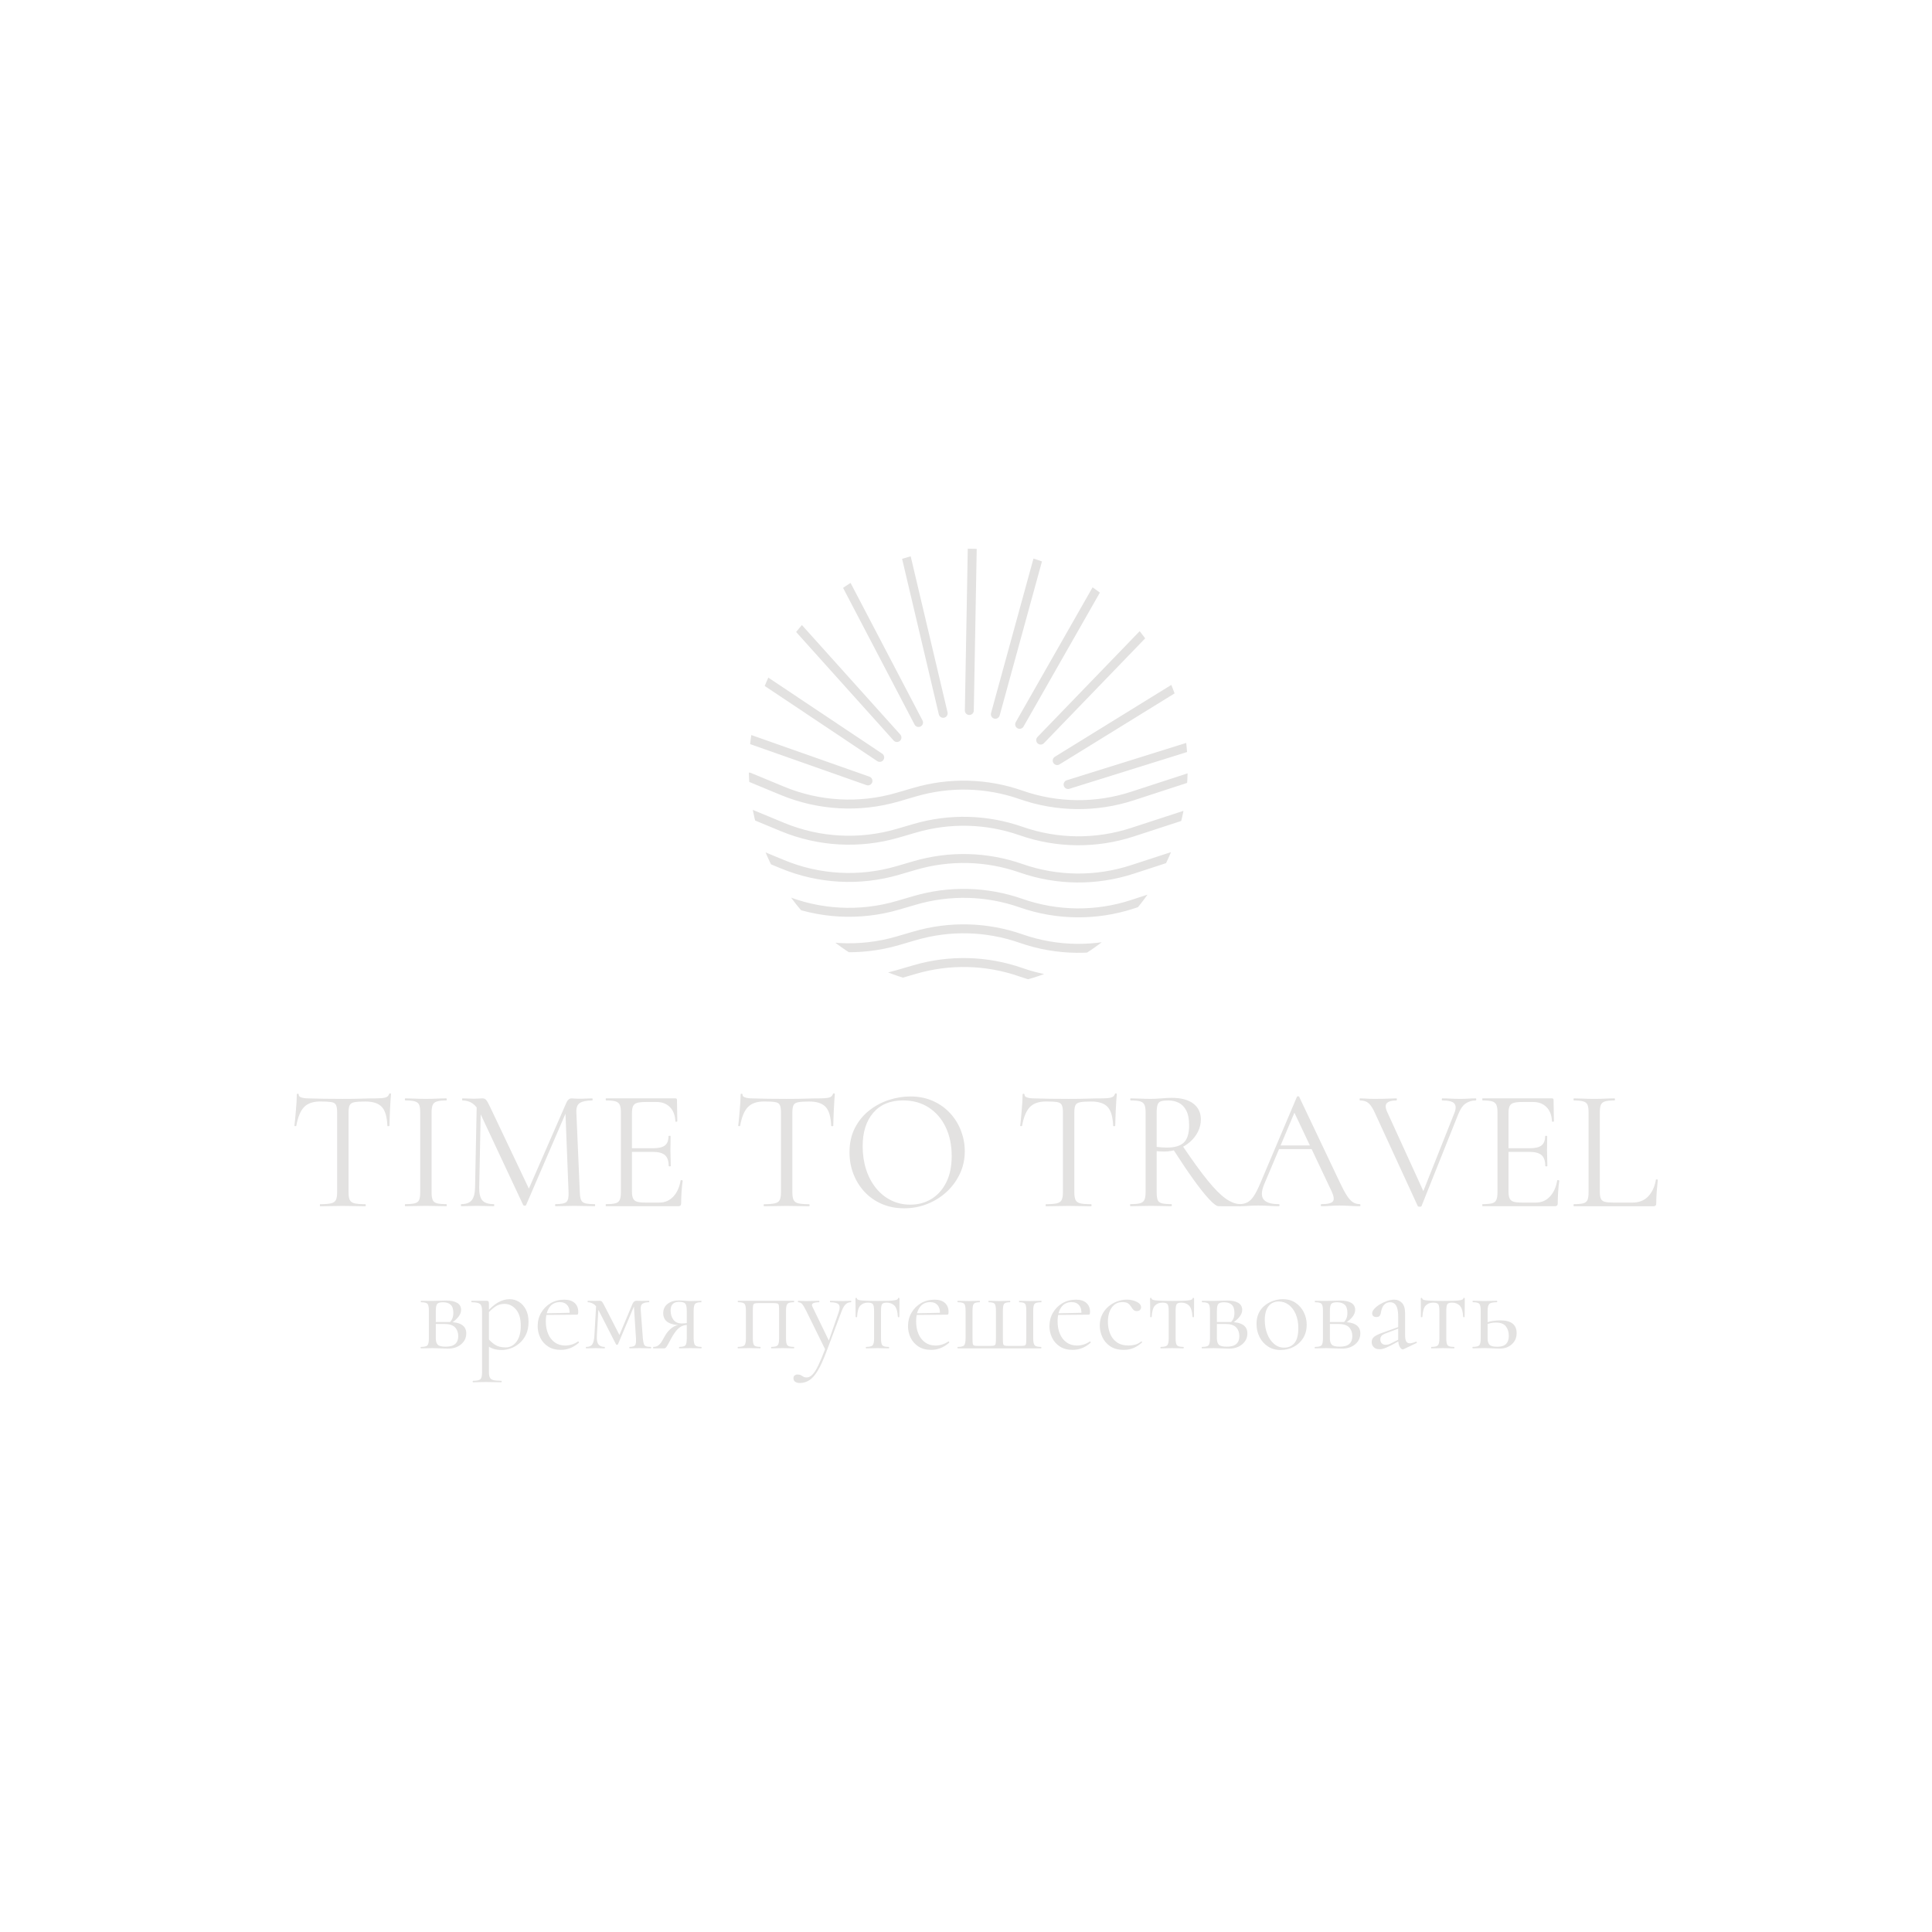 <?xml version="1.0" encoding="utf-8"?>
<!-- Generator: Adobe Illustrator 27.0.0, SVG Export Plug-In . SVG Version: 6.00 Build 0)  -->
<svg version="1.1" id="Слой_1" xmlns="http://www.w3.org/2000/svg" xmlns:xlink="http://www.w3.org/1999/xlink" x="0px" y="0px"
	 viewBox="0 0 1080 1080" style="enable-background:new 0 0 1080 1080;" xml:space="preserve">
<style type="text/css">
	.st0{fill:#E3E2E1;}
	.st1{fill:#BEA59C;}
	.st2{fill:#779CA8;}
	.st3{fill:#2E5B6D;}
	
		.st4{clip-path:url(#XMLID_00000035489426786411409100000003908741027811612851_);fill:none;stroke:#2E5B6D;stroke-width:5;stroke-linecap:round;stroke-linejoin:round;stroke-miterlimit:10;}
	.st5{clip-path:url(#XMLID_00000035489426786411409100000003908741027811612851_);}
	.st6{fill:none;stroke:#2E5B6D;stroke-width:5;stroke-linecap:round;stroke-linejoin:round;stroke-miterlimit:10;}
	
		.st7{clip-path:url(#XMLID_00000047021493171379244010000014395901009111203727_);fill:none;stroke:#2E5B6D;stroke-width:5;stroke-linecap:round;stroke-linejoin:round;stroke-miterlimit:10;}
	.st8{clip-path:url(#XMLID_00000047021493171379244010000014395901009111203727_);}
	
		.st9{clip-path:url(#XMLID_00000157307496279841015230000014619303727920154757_);fill:none;stroke:#2E5B6D;stroke-width:5;stroke-linecap:round;stroke-linejoin:round;stroke-miterlimit:10;}
	.st10{clip-path:url(#XMLID_00000157307496279841015230000014619303727920154757_);}
	
		.st11{clip-path:url(#XMLID_00000116233353734535032560000001959311899069142920_);fill:none;stroke:#2E5B6D;stroke-width:5;stroke-linecap:round;stroke-linejoin:round;stroke-miterlimit:10;}
	.st12{clip-path:url(#XMLID_00000116233353734535032560000001959311899069142920_);}
	.st13{fill:#F4E1B0;}
	
		.st14{clip-path:url(#XMLID_00000051362295153235856260000017343706683173857466_);fill:none;stroke:#2E5B6D;stroke-width:7.318;stroke-linecap:round;stroke-linejoin:round;stroke-miterlimit:10;}
	.st15{clip-path:url(#XMLID_00000051362295153235856260000017343706683173857466_);}
	.st16{fill:none;stroke:#2E5B6D;stroke-width:7.318;stroke-linecap:round;stroke-linejoin:round;stroke-miterlimit:10;}
	
		.st17{clip-path:url(#XMLID_00000132805353906912424500000012763467159117585569_);fill:none;stroke:#2E5B6D;stroke-width:7.318;stroke-linecap:round;stroke-linejoin:round;stroke-miterlimit:10;}
	.st18{clip-path:url(#XMLID_00000132805353906912424500000012763467159117585569_);}
	
		.st19{clip-path:url(#XMLID_00000128467911899620241470000000813942770610610314_);fill:none;stroke:#2E5B6D;stroke-width:7.318;stroke-linecap:round;stroke-linejoin:round;stroke-miterlimit:10;}
	.st20{clip-path:url(#XMLID_00000128467911899620241470000000813942770610610314_);}
	
		.st21{clip-path:url(#XMLID_00000163072955888331780620000013046525671215342498_);fill:none;stroke:#2E5B6D;stroke-width:7.318;stroke-linecap:round;stroke-linejoin:round;stroke-miterlimit:10;}
	.st22{clip-path:url(#XMLID_00000163072955888331780620000013046525671215342498_);}
	
		.st23{clip-path:url(#XMLID_00000037691693544485559590000007214638657181301400_);fill:none;stroke:#E3E2E1;stroke-width:7.318;stroke-linecap:round;stroke-linejoin:round;stroke-miterlimit:10;}
	.st24{clip-path:url(#XMLID_00000037691693544485559590000007214638657181301400_);}
	.st25{fill:none;stroke:#E3E2E1;stroke-width:7.318;stroke-linecap:round;stroke-linejoin:round;stroke-miterlimit:10;}
	
		.st26{clip-path:url(#XMLID_00000044884636943212653120000016036705594382373761_);fill:none;stroke:#E3E2E1;stroke-width:7.318;stroke-linecap:round;stroke-linejoin:round;stroke-miterlimit:10;}
	.st27{clip-path:url(#XMLID_00000044884636943212653120000016036705594382373761_);}
	
		.st28{clip-path:url(#XMLID_00000006667992673932704440000011615893195598707112_);fill:none;stroke:#E3E2E1;stroke-width:7.318;stroke-linecap:round;stroke-linejoin:round;stroke-miterlimit:10;}
	.st29{clip-path:url(#XMLID_00000006667992673932704440000011615893195598707112_);}
	
		.st30{clip-path:url(#XMLID_00000047748692610016668850000011714923000189996437_);fill:none;stroke:#E3E2E1;stroke-width:7.318;stroke-linecap:round;stroke-linejoin:round;stroke-miterlimit:10;}
	.st31{clip-path:url(#XMLID_00000047748692610016668850000011714923000189996437_);}
	
		.st32{clip-path:url(#XMLID_00000067203187024397246690000010842149180131613824_);fill:none;stroke:#BEA59C;stroke-width:7.318;stroke-linecap:round;stroke-linejoin:round;stroke-miterlimit:10;}
	.st33{clip-path:url(#XMLID_00000067203187024397246690000010842149180131613824_);}
	.st34{fill:none;stroke:#BEA59C;stroke-width:7.318;stroke-linecap:round;stroke-linejoin:round;stroke-miterlimit:10;}
	
		.st35{clip-path:url(#XMLID_00000063617520208829507960000015463092216081028481_);fill:none;stroke:#BEA59C;stroke-width:7.318;stroke-linecap:round;stroke-linejoin:round;stroke-miterlimit:10;}
	.st36{clip-path:url(#XMLID_00000063617520208829507960000015463092216081028481_);}
	
		.st37{clip-path:url(#XMLID_00000057138055377068165870000015836470048144176539_);fill:none;stroke:#2E5B6D;stroke-width:5;stroke-linecap:round;stroke-linejoin:round;stroke-miterlimit:10;}
	.st38{clip-path:url(#XMLID_00000057138055377068165870000015836470048144176539_);}
	
		.st39{clip-path:url(#XMLID_00000011002323504188784080000004950558990374381475_);fill:none;stroke:#F4E1B0;stroke-width:5;stroke-linecap:round;stroke-linejoin:round;stroke-miterlimit:10;}
	.st40{clip-path:url(#XMLID_00000011002323504188784080000004950558990374381475_);}
	.st41{fill:none;stroke:#F4E1B0;stroke-width:5;stroke-linecap:round;stroke-linejoin:round;stroke-miterlimit:10;}
	
		.st42{clip-path:url(#XMLID_00000034783472869092100680000011770177442163626894_);fill:none;stroke:#F4E1B0;stroke-width:5;stroke-linecap:round;stroke-linejoin:round;stroke-miterlimit:10;}
	.st43{clip-path:url(#XMLID_00000034783472869092100680000011770177442163626894_);}
	
		.st44{clip-path:url(#XMLID_00000000198135279068767380000004960527852971520185_);fill:none;stroke:#F4E1B0;stroke-width:5;stroke-linecap:round;stroke-linejoin:round;stroke-miterlimit:10;}
	.st45{clip-path:url(#XMLID_00000000198135279068767380000004960527852971520185_);}
	
		.st46{clip-path:url(#XMLID_00000132797578377017880530000015882340657305613955_);fill:none;stroke:#F4E1B0;stroke-width:5;stroke-linecap:round;stroke-linejoin:round;stroke-miterlimit:10;}
	.st47{clip-path:url(#XMLID_00000132797578377017880530000015882340657305613955_);}
	
		.st48{clip-path:url(#XMLID_00000059997464482387487290000008033255632686129814_);fill:none;stroke:#F4E1B0;stroke-width:5;stroke-linecap:round;stroke-linejoin:round;stroke-miterlimit:10;}
	.st49{clip-path:url(#XMLID_00000059997464482387487290000008033255632686129814_);}
	
		.st50{clip-path:url(#XMLID_00000111894237908811721120000018166059906677291156_);fill:none;stroke:#E3E2E1;stroke-width:5;stroke-linecap:round;stroke-linejoin:round;stroke-miterlimit:10;}
	.st51{clip-path:url(#XMLID_00000111894237908811721120000018166059906677291156_);}
	.st52{fill:none;stroke:#E3E2E1;stroke-width:5;stroke-linecap:round;stroke-linejoin:round;stroke-miterlimit:10;}
	
		.st53{clip-path:url(#XMLID_00000010292546941158181600000001976488120788680617_);fill:none;stroke:#E3E2E1;stroke-width:5;stroke-linecap:round;stroke-linejoin:round;stroke-miterlimit:10;}
	.st54{clip-path:url(#XMLID_00000010292546941158181600000001976488120788680617_);}
	
		.st55{clip-path:url(#XMLID_00000160904115319886550450000012178654928491365561_);fill:none;stroke:#E3E2E1;stroke-width:5;stroke-linecap:round;stroke-linejoin:round;stroke-miterlimit:10;}
	.st56{clip-path:url(#XMLID_00000160904115319886550450000012178654928491365561_);}
	
		.st57{clip-path:url(#XMLID_00000006679146624772521960000009670436629014581906_);fill:none;stroke:#E3E2E1;stroke-width:5;stroke-linecap:round;stroke-linejoin:round;stroke-miterlimit:10;}
	.st58{clip-path:url(#XMLID_00000006679146624772521960000009670436629014581906_);}
	
		.st59{clip-path:url(#XMLID_00000019658479318715622430000012610491529175169948_);fill:none;stroke:#BEA59C;stroke-width:5;stroke-linecap:round;stroke-linejoin:round;stroke-miterlimit:10;}
	.st60{clip-path:url(#XMLID_00000019658479318715622430000012610491529175169948_);}
	.st61{fill:none;stroke:#BEA59C;stroke-width:5;stroke-linecap:round;stroke-linejoin:round;stroke-miterlimit:10;}
	
		.st62{clip-path:url(#XMLID_00000103257068731543396440000016275079404817604788_);fill:none;stroke:#BEA59C;stroke-width:5;stroke-linecap:round;stroke-linejoin:round;stroke-miterlimit:10;}
	.st63{clip-path:url(#XMLID_00000103257068731543396440000016275079404817604788_);}
	
		.st64{clip-path:url(#XMLID_00000119088717529830357240000014511669948292945825_);fill:none;stroke:#F4E1B0;stroke-width:7.318;stroke-linecap:round;stroke-linejoin:round;stroke-miterlimit:10;}
	.st65{clip-path:url(#XMLID_00000119088717529830357240000014511669948292945825_);}
	.st66{fill:none;stroke:#F4E1B0;stroke-width:7.318;stroke-linecap:round;stroke-linejoin:round;stroke-miterlimit:10;}
	
		.st67{clip-path:url(#XMLID_00000126299816665468055200000005127512795689992581_);fill:none;stroke:#F4E1B0;stroke-width:7.318;stroke-linecap:round;stroke-linejoin:round;stroke-miterlimit:10;}
	.st68{clip-path:url(#XMLID_00000126299816665468055200000005127512795689992581_);}
	
		.st69{clip-path:url(#XMLID_00000061446333010192332100000016945726955365725099_);fill:none;stroke:#F4E1B0;stroke-width:7.318;stroke-linecap:round;stroke-linejoin:round;stroke-miterlimit:10;}
	.st70{clip-path:url(#XMLID_00000061446333010192332100000016945726955365725099_);}
	
		.st71{clip-path:url(#XMLID_00000075157066064746947500000011463811183531727237_);fill:none;stroke:#F4E1B0;stroke-width:7.318;stroke-linecap:round;stroke-linejoin:round;stroke-miterlimit:10;}
	.st72{clip-path:url(#XMLID_00000075157066064746947500000011463811183531727237_);}
	
		.st73{clip-path:url(#XMLID_00000152256679941835401200000006244036709006087557_);fill:none;stroke:#F4E1B0;stroke-width:7.318;stroke-linecap:round;stroke-linejoin:round;stroke-miterlimit:10;}
	.st74{clip-path:url(#XMLID_00000152256679941835401200000006244036709006087557_);}
</style>
<g>
	<g>
		<g>
			<path class="st0" d="M241.76,727.21c1.19,0,2.45-0.03,3.76-0.1s2.61-0.1,3.9-0.1c2.66,0,4.72,0.44,6.17,1.31
				c1.45,0.87,2.17,2.18,2.17,3.93c0,2.48-1.86,4.96-5.58,7.45l-0.9-0.41c0.69-0.64,1.22-1.39,1.58-2.24
				c0.37-0.85,0.55-1.92,0.55-3.21c0-2.07-0.49-3.56-1.48-4.48c-0.99-0.92-2.42-1.38-4.31-1.38c-1.56,0-2.62,0.29-3.17,0.86
				c-0.55,0.58-0.83,1.92-0.83,4.03v15.3c0,1.61,0.36,2.78,1.07,3.52c0.71,0.74,2.19,1.1,4.45,1.1c2.44,0,4.22-0.5,5.34-1.52
				c1.12-1.01,1.69-2.46,1.69-4.34c0-2.02-0.6-3.66-1.79-4.93c-1.2-1.26-3.2-1.9-6-1.9h-6.34l-0.07-1.1h8.82
				c6.57,0,9.86,2.11,9.86,6.34c0,2.48-0.96,4.53-2.9,6.14c-1.93,1.61-4.39,2.41-7.38,2.41c-1.1,0-2.49-0.05-4.17-0.14
				s-3.16-0.14-4.45-0.14c-1.15,0-2.28,0.02-3.38,0.07c-1.1,0.05-2.11,0.07-3.03,0.07c-0.14,0-0.21-0.14-0.21-0.41
				s0.07-0.41,0.21-0.41c1.88,0,3.09-0.3,3.62-0.9c0.53-0.6,0.79-1.88,0.79-3.86v-15.44c0-2.02-0.26-3.32-0.79-3.9
				c-0.53-0.57-1.71-0.86-3.55-0.86c-0.14,0-0.21-0.14-0.21-0.41s0.07-0.41,0.21-0.41c0.87,0,1.86,0.01,2.96,0.03
				C239.48,727.2,240.61,727.21,241.76,727.21z"/>
			<path class="st0" d="M264.44,772.71c-0.14,0-0.21-0.14-0.21-0.41c0-0.28,0.07-0.41,0.21-0.41c2.11,0,3.48-0.3,4.1-0.9
				c0.62-0.6,0.93-1.88,0.93-3.86v-34.4c0-1.93-0.39-3.21-1.17-3.83c-0.78-0.62-2.32-0.93-4.62-0.93c-0.14,0-0.21-0.14-0.21-0.41
				s0.07-0.41,0.21-0.41c1.15,0,2.24,0,3.27,0c1.04,0,1.98,0,2.83,0c0.85,0,1.6,0,2.24,0c0.5,0,0.85,0.12,1.03,0.34
				c0.18,0.23,0.28,0.71,0.28,1.45v38.19c0,1.29,0.17,2.27,0.52,2.96s1.01,1.16,2,1.41c0.99,0.25,2.45,0.38,4.38,0.38
				c0.14,0,0.21,0.14,0.21,0.41c0,0.28-0.07,0.41-0.21,0.41c-1.24,0-2.61-0.02-4.1-0.07c-1.49-0.05-3.07-0.07-4.72-0.07
				c-1.29,0-2.54,0.02-3.76,0.07C266.43,772.68,265.36,772.71,264.44,772.71z M280.64,754.65c-1.79,0-3.36-0.21-4.69-0.62
				s-2.8-1.19-4.41-2.34l1.03-3.79c1.19,1.52,2.56,2.78,4.1,3.79c1.54,1.01,3.55,1.52,6.03,1.52c2.39,0,4.39-1.06,6-3.17
				c1.61-2.11,2.41-5.1,2.41-8.96c0-4-0.9-7.03-2.69-9.1c-1.79-2.07-3.93-3.1-6.41-3.1c-2.07,0-3.86,0.56-5.38,1.69
				c-1.52,1.13-2.99,2.47-4.41,4.03l-0.62-0.55c2.34-2.71,4.58-4.69,6.72-5.93c2.14-1.24,4.33-1.86,6.58-1.86
				c1.88,0,3.62,0.49,5.21,1.48c1.59,0.99,2.87,2.42,3.86,4.31c0.99,1.88,1.48,4.18,1.48,6.89c0,2.8-0.48,5.19-1.45,7.17
				c-0.96,1.98-2.21,3.6-3.72,4.86c-1.52,1.26-3.12,2.2-4.83,2.79C283.76,754.35,282.16,754.65,280.64,754.65z"/>
			<path class="st0" d="M313.52,754.58c-2.85,0-5.24-0.63-7.17-1.9c-1.93-1.26-3.38-2.91-4.34-4.93c-0.96-2.02-1.45-4.16-1.45-6.41
				c0-2.8,0.65-5.32,1.96-7.55c1.31-2.23,3.08-4,5.31-5.31c2.23-1.31,4.74-1.96,7.55-1.96c2.53,0,4.47,0.61,5.83,1.83
				c1.36,1.22,2.03,2.88,2.03,5c0,0.51-0.04,0.9-0.14,1.17c-0.09,0.28-0.32,0.41-0.69,0.41h-4c0.18-2.25-0.22-3.99-1.21-5.21
				c-0.99-1.22-2.38-1.83-4.17-1.83c-2.57,0-4.54,0.96-5.89,2.9c-1.36,1.93-2.03,4.55-2.03,7.86c0,2.62,0.42,4.94,1.28,6.96
				c0.85,2.02,2.09,3.62,3.72,4.79c1.63,1.17,3.57,1.76,5.83,1.76c1.19,0,2.41-0.18,3.65-0.55c1.24-0.37,2.41-0.94,3.52-1.72
				c0.09-0.09,0.22-0.03,0.38,0.17c0.16,0.21,0.2,0.38,0.1,0.52c-1.65,1.42-3.31,2.45-4.96,3.07
				C316.97,754.27,315.27,754.58,313.52,754.58z M303.87,735.07l-0.07-0.9l15.72-0.34v1.1L303.87,735.07z"/>
			<path class="st0" d="M332.27,746.58l1.03-17.92l1.38,0.21l-1.03,17.72c-0.14,2.3,0.15,3.93,0.86,4.89
				c0.71,0.96,1.87,1.45,3.48,1.45c0.09,0,0.14,0.14,0.14,0.41s-0.05,0.41-0.14,0.41c-0.74,0-1.53-0.02-2.38-0.07
				c-0.85-0.05-1.76-0.07-2.72-0.07c-0.92,0-1.83,0.02-2.72,0.07c-0.9,0.05-1.73,0.07-2.52,0.07c-0.09,0-0.14-0.14-0.14-0.41
				s0.04-0.41,0.14-0.41c1.65,0,2.8-0.48,3.45-1.45C331.74,750.51,332.13,748.88,332.27,746.58z M363.85,752.92
				c0.09,0,0.14,0.14,0.14,0.41s-0.05,0.41-0.14,0.41c-0.92,0-1.93-0.02-3.03-0.07c-1.1-0.05-2.21-0.07-3.31-0.07
				c-1.1,0-2.1,0.02-3,0.07c-0.9,0.05-1.74,0.07-2.52,0.07c-0.14,0-0.21-0.14-0.21-0.41s0.07-0.41,0.21-0.41c1.52,0,2.52-0.3,3-0.9
				c0.48-0.6,0.65-1.88,0.52-3.86l-1.24-19.44l1.1-0.76l-9.93,23.51c-0.09,0.18-0.28,0.28-0.55,0.28s-0.46-0.09-0.55-0.28
				l-9.51-18.61c-1.01-2.07-2.06-3.4-3.14-4c-1.08-0.6-2.1-0.9-3.07-0.9c-0.09,0-0.14-0.14-0.14-0.41s0.05-0.41,0.14-0.41
				c0.64,0,1.29,0.01,1.93,0.03c0.64,0.02,1.17,0.03,1.58,0.03c0.64,0,1.24-0.01,1.79-0.03c0.55-0.02,0.96-0.03,1.24-0.03
				c0.69,0,1.2,0.23,1.52,0.69c0.32,0.46,0.85,1.4,1.58,2.83l8.48,16.54l-1.86,2.34l8.69-20.68c0.23-0.55,0.54-0.98,0.93-1.28
				c0.39-0.3,0.77-0.45,1.14-0.45c0.32,0,0.78,0.01,1.38,0.03c0.6,0.02,1.26,0.03,2,0.03c0.87,0,1.57-0.01,2.1-0.03
				c0.53-0.02,1.09-0.03,1.69-0.03c0.09,0,0.14,0.14,0.14,0.41s-0.05,0.41-0.14,0.41c-1.56,0-2.77,0.28-3.62,0.83
				c-0.85,0.55-1.18,1.79-1,3.72l1.17,15.65c0.14,1.33,0.31,2.34,0.52,3.03s0.61,1.15,1.21,1.38
				C361.68,752.81,362.6,752.92,363.85,752.92z"/>
			<path class="st0" d="M392.04,752.92c0.09,0,0.14,0.14,0.14,0.41s-0.05,0.41-0.14,0.41c-0.78,0-1.69-0.02-2.72-0.07
				c-1.03-0.05-2.13-0.07-3.27-0.07c-1.24,0-2.38,0.02-3.41,0.07c-1.03,0.05-2.01,0.07-2.93,0.07c-0.09,0-0.14-0.14-0.14-0.41
				s0.05-0.41,0.14-0.41c1.84,0,3-0.3,3.48-0.9c0.48-0.6,0.72-1.88,0.72-3.86v-7.72l1.1,0.14c-1.29,0-2.45,0.2-3.48,0.59
				c-1.03,0.39-2.06,1.13-3.07,2.21c-1.01,1.08-2.09,2.68-3.24,4.79c-0.83,1.56-1.47,2.75-1.93,3.55c-0.46,0.8-0.83,1.34-1.1,1.62
				s-0.6,0.41-0.96,0.41h-6c-0.09,0-0.14-0.14-0.14-0.41s0.05-0.41,0.14-0.41c1.19,0,2.18-0.33,2.96-1
				c0.78-0.67,1.44-1.47,1.96-2.41c0.53-0.94,1.04-1.85,1.55-2.72c1.01-1.84,2.3-3.34,3.86-4.52c1.56-1.17,3.35-1.76,5.38-1.76
				l0.48,0.28c-2.71,0-4.85-0.29-6.41-0.86c-1.56-0.57-2.67-1.37-3.31-2.38c-0.64-1.01-0.96-2.16-0.96-3.45
				c0-2.21,0.81-3.95,2.45-5.24c1.63-1.29,3.8-1.93,6.51-1.93c0.78,0,1.82,0.06,3.1,0.17c1.29,0.12,2.37,0.17,3.24,0.17
				c1.15,0,2.22-0.02,3.21-0.07c0.99-0.05,1.89-0.07,2.72-0.07c0.09,0,0.14,0.14,0.14,0.41s-0.05,0.41-0.14,0.41
				c-1.7,0-2.83,0.29-3.38,0.86c-0.55,0.58-0.83,1.87-0.83,3.9v15.44c0,1.98,0.29,3.26,0.86,3.86
				C389.2,752.62,390.34,752.92,392.04,752.92z M374.88,732.52c0,2.11,0.53,3.86,1.58,5.24s2.64,2.07,4.76,2.07
				c0.64,0,1.35-0.05,2.14-0.14c0.78-0.09,1.4-0.18,1.86-0.28l-1.31,0.55v-7.1c0-2.11-0.28-3.49-0.83-4.14
				c-0.55-0.64-1.7-0.97-3.45-0.97C376.46,727.76,374.88,729.35,374.88,732.52z"/>
			<path class="st0" d="M443.81,752.92c0.09,0,0.14,0.14,0.14,0.41s-0.05,0.41-0.14,0.41c-0.92,0-1.92-0.02-3-0.07
				c-1.08-0.05-2.17-0.07-3.28-0.07c-1.15,0-2.27,0.02-3.38,0.07c-1.1,0.05-2.07,0.07-2.9,0.07c-0.14,0-0.21-0.14-0.21-0.41
				s0.07-0.41,0.21-0.41c1.79,0,2.95-0.3,3.48-0.9c0.53-0.6,0.79-1.88,0.79-3.86v-15.44c0-1.42-0.05-2.42-0.14-3
				c-0.09-0.57-0.37-0.93-0.83-1.07c-0.46-0.14-1.24-0.21-2.34-0.21h-8c-1.1,0-1.88,0.07-2.34,0.21c-0.46,0.14-0.75,0.51-0.86,1.1
				c-0.12,0.6-0.17,1.63-0.17,3.1v15.3c0,1.98,0.24,3.26,0.72,3.86c0.48,0.6,1.64,0.9,3.48,0.9c0.09,0,0.14,0.14,0.14,0.41
				s-0.05,0.41-0.14,0.41c-0.87,0-1.84-0.02-2.9-0.07c-1.06-0.05-2.11-0.07-3.17-0.07c-1.2,0-2.34,0.02-3.45,0.07
				c-1.1,0.05-2.09,0.07-2.96,0.07c-0.14,0-0.21-0.14-0.21-0.41s0.07-0.41,0.21-0.41c1.88,0,3.09-0.3,3.62-0.9
				c0.53-0.6,0.79-1.88,0.79-3.86v-15.44c0-2.02-0.27-3.32-0.79-3.9c-0.53-0.57-1.71-0.86-3.55-0.86c-0.14,0-0.21-0.14-0.21-0.41
				s0.07-0.41,0.21-0.41h31.16c0.09,0,0.14,0.14,0.14,0.41s-0.05,0.41-0.14,0.41c-1.93,0-3.15,0.32-3.65,0.97
				c-0.51,0.64-0.76,1.95-0.76,3.93v15.3c0,1.98,0.25,3.26,0.76,3.86C440.66,752.62,441.88,752.92,443.81,752.92z"/>
			<path class="st0" d="M475.66,727.14c0.14,0,0.21,0.14,0.21,0.41s-0.07,0.41-0.21,0.41c-1.15,0-2.14,0.39-2.96,1.17
				c-0.83,0.78-1.61,2.16-2.34,4.14l-8.41,22.4c-1.66,4.41-3.24,7.89-4.76,10.44c-1.52,2.55-3.09,4.35-4.72,5.41
				c-1.63,1.06-3.44,1.59-5.41,1.59c-0.97,0-1.79-0.22-2.48-0.65c-0.69-0.44-1.03-1.12-1.03-2.03c0-0.69,0.22-1.21,0.65-1.55
				c0.44-0.34,0.93-0.52,1.48-0.52c0.92,0,1.61,0.14,2.07,0.41c0.46,0.28,0.92,0.55,1.38,0.83c0.46,0.28,1.06,0.41,1.79,0.41
				c1.1,0,2.17-0.52,3.21-1.55s2.15-2.79,3.34-5.27c1.19-2.48,2.6-5.86,4.21-10.13l-0.07,1.93l-10.89-22.13
				c-1.01-2.02-1.8-3.34-2.38-3.96c-0.58-0.62-1.3-0.93-2.17-0.93c-0.09,0-0.14-0.14-0.14-0.41s0.05-0.41,0.14-0.41
				c0.73,0,1.5,0.02,2.31,0.07c0.8,0.05,1.57,0.07,2.31,0.07c1.52,0,2.85-0.02,4-0.07c1.15-0.05,2.18-0.07,3.1-0.07
				c0.09,0,0.14,0.14,0.14,0.41s-0.05,0.41-0.14,0.41c-1.47,0-2.58,0.18-3.34,0.55c-0.76,0.37-0.86,1.08-0.31,2.14l9.44,19.44
				l-1.59,2.83l6.76-19.44c0.69-2.07,0.68-3.5-0.03-4.31c-0.71-0.8-2.29-1.21-4.72-1.21c-0.09,0-0.14-0.14-0.14-0.41
				s0.05-0.41,0.14-0.41c1.1,0,2.15,0.02,3.14,0.07c0.99,0.05,2.26,0.07,3.83,0.07c1.01,0,1.83-0.02,2.45-0.07
				C474.11,727.16,474.83,727.14,475.66,727.14z"/>
			<path class="st0" d="M484.14,753.75c-0.09,0-0.14-0.14-0.14-0.41s0.04-0.41,0.14-0.41c1.88,0,3.1-0.3,3.65-0.9
				c0.55-0.6,0.83-1.88,0.83-3.86v-15.3c0-1.88-0.21-3.14-0.62-3.76c-0.41-0.62-1.36-0.93-2.83-0.93c-1.75,0-3.15,0.54-4.21,1.62
				c-1.06,1.08-1.68,3.21-1.86,6.38c0,0.09-0.14,0.14-0.41,0.14c-0.28,0-0.41-0.04-0.41-0.14c0-0.64,0-1.62,0-2.93
				c0-1.31-0.01-2.65-0.04-4.03c-0.02-1.38-0.03-2.5-0.03-3.38c0-0.23,0.14-0.34,0.41-0.34c0.28,0,0.41,0.12,0.41,0.34
				c0,0.64,1.06,1.03,3.17,1.17c2.11,0.14,4.89,0.21,8.34,0.21c2.25,0,4.24-0.02,5.96-0.07c1.72-0.05,3.07-0.17,4.03-0.38
				c0.96-0.21,1.45-0.52,1.45-0.93c0-0.23,0.14-0.34,0.41-0.34s0.41,0.12,0.41,0.34c0,0.87,0,2,0,3.38c0,1.38-0.01,2.72-0.03,4.03
				c-0.02,1.31-0.03,2.29-0.03,2.93c0,0.09-0.14,0.14-0.41,0.14s-0.41-0.04-0.41-0.14c-0.18-3.17-0.84-5.3-1.96-6.38
				c-1.13-1.08-2.54-1.62-4.24-1.62c-1.43,0-2.32,0.31-2.69,0.93c-0.37,0.62-0.55,1.87-0.55,3.76v15.3c0,1.98,0.25,3.26,0.76,3.86
				c0.51,0.6,1.7,0.9,3.58,0.9c0.14,0,0.21,0.14,0.21,0.41s-0.07,0.41-0.21,0.41c-0.87,0-1.85-0.02-2.93-0.07
				c-1.08-0.05-2.2-0.07-3.34-0.07c-1.1,0-2.22,0.02-3.34,0.07C486.08,753.73,485.06,753.75,484.14,753.75z"/>
			<path class="st0" d="M520.54,754.58c-2.85,0-5.24-0.63-7.17-1.9c-1.93-1.26-3.38-2.91-4.34-4.93c-0.97-2.02-1.45-4.16-1.45-6.41
				c0-2.8,0.66-5.32,1.96-7.55c1.31-2.23,3.08-4,5.31-5.31c2.23-1.31,4.74-1.96,7.55-1.96c2.53,0,4.47,0.61,5.82,1.83
				c1.36,1.22,2.03,2.88,2.03,5c0,0.51-0.05,0.9-0.14,1.17c-0.09,0.28-0.32,0.41-0.69,0.41h-4c0.18-2.25-0.22-3.99-1.21-5.21
				c-0.99-1.22-2.38-1.83-4.17-1.83c-2.57,0-4.54,0.96-5.89,2.9c-1.36,1.93-2.03,4.55-2.03,7.86c0,2.62,0.42,4.94,1.28,6.96
				c0.85,2.02,2.09,3.62,3.72,4.79c1.63,1.17,3.57,1.76,5.82,1.76c1.2,0,2.41-0.18,3.65-0.55c1.24-0.37,2.41-0.94,3.52-1.72
				c0.09-0.09,0.22-0.03,0.38,0.17c0.16,0.21,0.2,0.38,0.1,0.52c-1.65,1.42-3.31,2.45-4.96,3.07
				C523.99,754.27,522.28,754.58,520.54,754.58z M510.89,735.07l-0.07-0.9l15.72-0.34v1.1L510.89,735.07z"/>
			<path class="st0" d="M535.43,753.75c-0.14,0-0.21-0.14-0.21-0.41s0.07-0.41,0.21-0.41c1.88,0,3.08-0.32,3.58-0.97
				c0.5-0.64,0.76-1.95,0.76-3.93v-15.3c0-2.02-0.25-3.32-0.76-3.9c-0.51-0.57-1.7-0.86-3.58-0.86c-0.14,0-0.21-0.14-0.21-0.41
				s0.07-0.41,0.21-0.41c0.87,0,1.85,0.02,2.93,0.07c1.08,0.05,2.15,0.07,3.21,0.07c1.06,0,2.11-0.02,3.17-0.07
				c1.06-0.05,2-0.07,2.83-0.07c0.14,0,0.21,0.14,0.21,0.41s-0.07,0.41-0.21,0.41c-1.65,0-2.72,0.29-3.21,0.86
				c-0.48,0.58-0.72,1.87-0.72,3.9v15.44c0,1.38,0.04,2.36,0.14,2.93c0.09,0.58,0.36,0.93,0.79,1.07c0.44,0.14,1.21,0.21,2.31,0.21
				h6.48c1.06,0,1.83-0.07,2.31-0.21c0.48-0.14,0.78-0.49,0.9-1.07c0.11-0.57,0.17-1.5,0.17-2.79v-15.58c0-2.02-0.24-3.32-0.72-3.9
				c-0.48-0.57-1.6-0.86-3.34-0.86c-0.09,0-0.14-0.14-0.14-0.41s0.04-0.41,0.14-0.41c0.83,0,1.76,0.02,2.79,0.07
				c1.03,0.05,2.08,0.07,3.14,0.07c1.06,0,2.1-0.02,3.14-0.07c1.03-0.05,1.96-0.07,2.79-0.07c0.14,0,0.21,0.14,0.21,0.41
				s-0.07,0.41-0.21,0.41c-1.66,0-2.72,0.29-3.21,0.86c-0.48,0.58-0.72,1.87-0.72,3.9v15.44c0,1.38,0.05,2.36,0.14,2.93
				c0.09,0.58,0.37,0.93,0.83,1.07c0.46,0.14,1.24,0.21,2.34,0.21h6.41c1.15,0,1.95-0.07,2.41-0.21c0.46-0.14,0.73-0.52,0.83-1.14
				c0.09-0.62,0.14-1.62,0.14-3v-15.3c0-2.02-0.23-3.32-0.69-3.9c-0.46-0.57-1.52-0.86-3.17-0.86c-0.14,0-0.21-0.14-0.21-0.41
				s0.07-0.41,0.21-0.41c0.78,0,1.68,0.02,2.69,0.07c1.01,0.05,2.02,0.07,3.03,0.07c1.15,0,2.29-0.02,3.41-0.07
				c1.12-0.05,2.15-0.07,3.07-0.07c0.09,0,0.14,0.14,0.14,0.41s-0.05,0.41-0.14,0.41c-1.93,0-3.16,0.29-3.69,0.86
				c-0.53,0.58-0.79,1.87-0.79,3.9v15.3c0,1.98,0.25,3.29,0.76,3.93c0.5,0.64,1.72,0.97,3.65,0.97c0.09,0,0.14,0.14,0.14,0.41
				s-0.05,0.41-0.14,0.41H535.43z"/>
			<path class="st0" d="M599.61,754.58c-2.85,0-5.24-0.63-7.17-1.9c-1.93-1.26-3.38-2.91-4.34-4.93c-0.97-2.02-1.45-4.16-1.45-6.41
				c0-2.8,0.66-5.32,1.96-7.55c1.31-2.23,3.08-4,5.31-5.31c2.23-1.31,4.75-1.96,7.55-1.96c2.53,0,4.47,0.61,5.83,1.83
				c1.36,1.22,2.03,2.88,2.03,5c0,0.51-0.05,0.9-0.14,1.17c-0.09,0.28-0.32,0.41-0.69,0.41h-4c0.18-2.25-0.22-3.99-1.21-5.21
				c-0.99-1.22-2.38-1.83-4.17-1.83c-2.57,0-4.54,0.96-5.89,2.9c-1.36,1.93-2.03,4.55-2.03,7.86c0,2.62,0.42,4.94,1.28,6.96
				c0.85,2.02,2.09,3.62,3.72,4.79c1.63,1.17,3.57,1.76,5.83,1.76c1.19,0,2.41-0.18,3.65-0.55c1.24-0.37,2.41-0.94,3.52-1.72
				c0.09-0.09,0.22-0.03,0.38,0.17c0.16,0.21,0.19,0.38,0.1,0.52c-1.65,1.42-3.31,2.45-4.96,3.07
				C603.06,754.27,601.35,754.58,599.61,754.58z M589.96,735.07l-0.07-0.9l15.72-0.34v1.1L589.96,735.07z"/>
			<path class="st0" d="M628.22,754.58c-3.13,0-5.68-0.68-7.65-2.03c-1.98-1.35-3.44-3.08-4.38-5.17c-0.94-2.09-1.41-4.22-1.41-6.38
				c0-2.3,0.45-4.34,1.34-6.14c0.9-1.79,2.08-3.31,3.55-4.55c1.47-1.24,3.1-2.18,4.89-2.83c1.79-0.64,3.54-0.97,5.24-0.97
				c1.33,0,2.61,0.17,3.83,0.52c1.22,0.34,2.23,0.84,3.03,1.48c0.8,0.64,1.21,1.38,1.21,2.21c0,0.6-0.21,1.12-0.62,1.55
				c-0.41,0.44-1.01,0.65-1.79,0.65c-0.74,0-1.34-0.23-1.83-0.69c-0.48-0.46-0.89-0.99-1.21-1.59c-0.51-0.83-1.1-1.49-1.79-2
				c-0.69-0.51-1.72-0.76-3.1-0.76c-2.62,0-4.64,1.02-6.07,3.07c-1.43,2.05-2.14,4.7-2.14,7.96c0,2.34,0.4,4.53,1.21,6.55
				c0.8,2.02,2.06,3.64,3.76,4.86c1.7,1.22,3.91,1.83,6.62,1.83c1.24,0,2.46-0.16,3.65-0.48c1.19-0.32,2.32-0.92,3.38-1.79
				c0.09-0.09,0.22-0.05,0.38,0.14c0.16,0.18,0.19,0.32,0.1,0.41c-1.61,1.43-3.22,2.47-4.83,3.14
				C631.99,754.24,630.19,754.58,628.22,754.58z"/>
			<path class="st0" d="M648.83,753.75c-0.09,0-0.14-0.14-0.14-0.41s0.04-0.41,0.14-0.41c1.88,0,3.1-0.3,3.65-0.9
				c0.55-0.6,0.83-1.88,0.83-3.86v-15.3c0-1.88-0.21-3.14-0.62-3.76c-0.41-0.62-1.36-0.93-2.83-0.93c-1.75,0-3.15,0.54-4.21,1.62
				c-1.06,1.08-1.68,3.21-1.86,6.38c0,0.09-0.14,0.14-0.41,0.14c-0.28,0-0.41-0.04-0.41-0.14c0-0.64,0-1.62,0-2.93
				c0-1.31-0.01-2.65-0.04-4.03c-0.02-1.38-0.03-2.5-0.03-3.38c0-0.23,0.14-0.34,0.41-0.34c0.28,0,0.41,0.12,0.41,0.34
				c0,0.64,1.06,1.03,3.17,1.17c2.11,0.14,4.89,0.21,8.34,0.21c2.25,0,4.24-0.02,5.96-0.07c1.72-0.05,3.07-0.17,4.03-0.38
				c0.96-0.21,1.45-0.52,1.45-0.93c0-0.23,0.14-0.34,0.41-0.34s0.41,0.12,0.41,0.34c0,0.87,0,2,0,3.38c0,1.38-0.01,2.72-0.03,4.03
				c-0.02,1.31-0.03,2.29-0.03,2.93c0,0.09-0.14,0.14-0.41,0.14s-0.41-0.04-0.41-0.14c-0.18-3.17-0.84-5.3-1.96-6.38
				c-1.13-1.08-2.54-1.62-4.24-1.62c-1.43,0-2.32,0.31-2.69,0.93c-0.37,0.62-0.55,1.87-0.55,3.76v15.3c0,1.98,0.25,3.26,0.76,3.86
				c0.51,0.6,1.7,0.9,3.58,0.9c0.14,0,0.21,0.14,0.21,0.41s-0.07,0.41-0.21,0.41c-0.87,0-1.85-0.02-2.93-0.07
				c-1.08-0.05-2.2-0.07-3.34-0.07c-1.1,0-2.22,0.02-3.34,0.07C650.77,753.73,649.75,753.75,648.83,753.75z"/>
			<path class="st0" d="M678.4,727.21c1.19,0,2.45-0.03,3.76-0.1s2.61-0.1,3.9-0.1c2.66,0,4.72,0.44,6.17,1.31
				c1.45,0.87,2.17,2.18,2.17,3.93c0,2.48-1.86,4.96-5.58,7.45l-0.9-0.41c0.69-0.64,1.22-1.39,1.58-2.24
				c0.37-0.85,0.55-1.92,0.55-3.21c0-2.07-0.49-3.56-1.48-4.48c-0.99-0.92-2.42-1.38-4.31-1.38c-1.56,0-2.62,0.29-3.17,0.86
				c-0.55,0.58-0.83,1.92-0.83,4.03v15.3c0,1.61,0.36,2.78,1.07,3.52c0.71,0.74,2.19,1.1,4.45,1.1c2.44,0,4.22-0.5,5.34-1.52
				c1.12-1.01,1.69-2.46,1.69-4.34c0-2.02-0.6-3.66-1.79-4.93c-1.2-1.26-3.2-1.9-6-1.9h-6.34l-0.07-1.1h8.82
				c6.57,0,9.86,2.11,9.86,6.34c0,2.48-0.96,4.53-2.9,6.14c-1.93,1.61-4.39,2.41-7.38,2.41c-1.1,0-2.49-0.05-4.17-0.14
				s-3.16-0.14-4.45-0.14c-1.15,0-2.28,0.02-3.38,0.07c-1.1,0.05-2.11,0.07-3.03,0.07c-0.14,0-0.21-0.14-0.21-0.41
				s0.07-0.41,0.21-0.41c1.88,0,3.09-0.3,3.62-0.9c0.53-0.6,0.79-1.88,0.79-3.86v-15.44c0-2.02-0.26-3.32-0.79-3.9
				c-0.53-0.57-1.71-0.86-3.55-0.86c-0.14,0-0.21-0.14-0.21-0.41s0.07-0.41,0.21-0.41c0.87,0,1.86,0.01,2.96,0.03
				C676.13,727.2,677.25,727.21,678.4,727.21z"/>
			<path class="st0" d="M715.84,754.65c-2.71,0-5.08-0.67-7.1-2c-2.02-1.33-3.58-3.11-4.69-5.34c-1.1-2.23-1.65-4.63-1.65-7.2
				c0-2.39,0.44-4.46,1.31-6.2c0.87-1.75,2.04-3.18,3.52-4.31c1.47-1.13,3.07-1.96,4.79-2.52c1.72-0.55,3.41-0.83,5.07-0.83
				c2.8,0,5.2,0.69,7.2,2.07c2,1.38,3.53,3.15,4.58,5.31c1.06,2.16,1.58,4.44,1.58,6.82c0,2.94-0.67,5.47-2,7.58
				c-1.33,2.11-3.1,3.75-5.31,4.89C720.94,754.07,718.5,754.65,715.84,754.65z M717.84,753.34c2.44,0,4.37-0.86,5.79-2.59
				c1.42-1.72,2.14-4.52,2.14-8.38c0-2.9-0.47-5.46-1.41-7.69c-0.94-2.23-2.24-3.97-3.9-5.24c-1.65-1.26-3.54-1.9-5.65-1.9
				c-2.44,0-4.34,0.9-5.72,2.69c-1.38,1.79-2.07,4.37-2.07,7.72c0,2.8,0.46,5.38,1.38,7.72c0.92,2.34,2.19,4.21,3.83,5.58
				C713.85,752.65,715.72,753.34,717.84,753.34z"/>
			<path class="st0" d="M741.55,727.21c1.19,0,2.45-0.03,3.76-0.1c1.31-0.07,2.61-0.1,3.9-0.1c2.67,0,4.72,0.44,6.17,1.31
				c1.45,0.87,2.17,2.18,2.17,3.93c0,2.48-1.86,4.96-5.58,7.45l-0.9-0.41c0.69-0.64,1.22-1.39,1.58-2.24
				c0.37-0.85,0.55-1.92,0.55-3.21c0-2.07-0.49-3.56-1.48-4.48c-0.99-0.92-2.43-1.38-4.31-1.38c-1.56,0-2.62,0.29-3.17,0.86
				c-0.55,0.58-0.83,1.92-0.83,4.03v15.3c0,1.61,0.36,2.78,1.07,3.52c0.71,0.74,2.19,1.1,4.45,1.1c2.44,0,4.22-0.5,5.34-1.52
				c1.12-1.01,1.69-2.46,1.69-4.34c0-2.02-0.6-3.66-1.79-4.93c-1.2-1.26-3.2-1.9-6-1.9h-6.34l-0.07-1.1h8.82
				c6.57,0,9.86,2.11,9.86,6.34c0,2.48-0.97,4.53-2.9,6.14c-1.93,1.61-4.39,2.41-7.38,2.41c-1.1,0-2.49-0.05-4.17-0.14
				s-3.16-0.14-4.45-0.14c-1.15,0-2.27,0.02-3.38,0.07c-1.1,0.05-2.11,0.07-3.03,0.07c-0.14,0-0.21-0.14-0.21-0.41
				s0.07-0.41,0.21-0.41c1.88,0,3.09-0.3,3.62-0.9c0.53-0.6,0.79-1.88,0.79-3.86v-15.44c0-2.02-0.27-3.32-0.79-3.9
				c-0.53-0.57-1.71-0.86-3.55-0.86c-0.14,0-0.21-0.14-0.21-0.41s0.07-0.41,0.21-0.41c0.87,0,1.86,0.01,2.96,0.03
				C739.27,727.2,740.4,727.21,741.55,727.21z"/>
			<path class="st0" d="M771.19,754.23c-1.47,0-2.58-0.4-3.31-1.21c-0.74-0.8-1.1-1.73-1.1-2.79c0-1.29,0.5-2.31,1.52-3.07
				s2.67-1.53,4.96-2.31l9.03-3.24l0.21,0.76l-8,3.03c-1.06,0.41-1.8,0.87-2.24,1.38c-0.44,0.51-0.66,1.15-0.66,1.93
				c0,0.96,0.28,1.71,0.83,2.24c0.55,0.53,1.26,0.79,2.14,0.79c0.51,0,0.99-0.06,1.45-0.17c0.46-0.11,0.92-0.29,1.38-0.52l5.86-2.96
				l0.14,0.83l-6,3.24c-1.38,0.69-2.53,1.21-3.45,1.55C773.03,754.06,772.11,754.23,771.19,754.23z M784.7,754.16
				c-0.18,0.09-0.37,0.14-0.55,0.14c-0.6,0-1.17-0.49-1.72-1.48c-0.55-0.99-0.83-2.42-0.83-4.31v-12.34c0-2.16-0.2-3.84-0.59-5.03
				c-0.39-1.19-0.92-2.02-1.59-2.48c-0.67-0.46-1.41-0.69-2.24-0.69c-1.15,0-2.09,0.29-2.83,0.86c-0.73,0.58-1.29,1.3-1.65,2.17
				c-0.37,0.87-0.62,1.75-0.76,2.62c-0.05,0.64-0.24,1.24-0.59,1.79c-0.34,0.55-1,0.83-1.96,0.83c-0.74,0-1.31-0.18-1.72-0.55
				c-0.41-0.37-0.62-0.87-0.62-1.52c0-0.83,0.41-1.69,1.24-2.59c0.83-0.9,1.87-1.72,3.14-2.48c1.26-0.76,2.6-1.38,4-1.86
				c1.4-0.48,2.72-0.72,3.96-0.72c1.75,0,3.19,0.61,4.34,1.83c1.15,1.22,1.72,3.14,1.72,5.76v12.2c0,1.61,0.21,2.78,0.62,3.52
				c0.41,0.74,1.08,1.1,2,1.1c0.83,0,1.98-0.3,3.45-0.9c0.23-0.09,0.39-0.01,0.48,0.24c0.09,0.25,0.02,0.43-0.21,0.52L784.7,754.16z
				"/>
			<path class="st0" d="M800.15,753.75c-0.09,0-0.14-0.14-0.14-0.41s0.04-0.41,0.14-0.41c1.88,0,3.1-0.3,3.65-0.9
				c0.55-0.6,0.83-1.88,0.83-3.86v-15.3c0-1.88-0.21-3.14-0.62-3.76c-0.41-0.62-1.36-0.93-2.83-0.93c-1.75,0-3.15,0.54-4.21,1.62
				c-1.06,1.08-1.68,3.21-1.86,6.38c0,0.09-0.14,0.14-0.41,0.14c-0.28,0-0.41-0.04-0.41-0.14c0-0.64,0-1.62,0-2.93
				c0-1.31-0.01-2.65-0.03-4.03c-0.02-1.38-0.04-2.5-0.04-3.38c0-0.23,0.14-0.34,0.41-0.34s0.41,0.12,0.41,0.34
				c0,0.64,1.06,1.03,3.17,1.17c2.11,0.14,4.89,0.21,8.34,0.21c2.25,0,4.24-0.02,5.96-0.07c1.72-0.05,3.07-0.17,4.03-0.38
				c0.96-0.21,1.45-0.52,1.45-0.93c0-0.23,0.14-0.34,0.41-0.34c0.28,0,0.41,0.12,0.41,0.34c0,0.87,0,2,0,3.38
				c0,1.38-0.01,2.72-0.04,4.03c-0.02,1.31-0.03,2.29-0.03,2.93c0,0.09-0.14,0.14-0.41,0.14s-0.41-0.04-0.41-0.14
				c-0.18-3.17-0.84-5.3-1.96-6.38c-1.13-1.08-2.54-1.62-4.24-1.62c-1.42,0-2.32,0.31-2.69,0.93c-0.37,0.62-0.55,1.87-0.55,3.76
				v15.3c0,1.98,0.25,3.26,0.76,3.86c0.5,0.6,1.7,0.9,3.58,0.9c0.14,0,0.21,0.14,0.21,0.41s-0.07,0.41-0.21,0.41
				c-0.87,0-1.85-0.02-2.93-0.07c-1.08-0.05-2.2-0.07-3.34-0.07c-1.1,0-2.22,0.02-3.34,0.07
				C802.09,753.73,801.06,753.75,800.15,753.75z"/>
			<path class="st0" d="M831.58,732.86v15.3c0,1.65,0.36,2.85,1.07,3.58c0.71,0.74,2.17,1.1,4.38,1.1c2.21,0,3.83-0.52,4.86-1.55
				s1.55-2.52,1.55-4.45c0-2.21-0.55-4.01-1.65-5.41c-1.1-1.4-2.94-2.1-5.51-2.1c-1.01,0-1.99,0.09-2.93,0.28
				c-0.94,0.18-1.94,0.53-3,1.03l-0.41-0.9c1.47-0.64,2.95-1.08,4.45-1.31c1.49-0.23,2.93-0.34,4.31-0.34c6.07,0,9.1,2.39,9.1,7.17
				c0,2.53-0.9,4.6-2.69,6.2c-1.79,1.61-4.04,2.41-6.76,2.41c-0.74,0-1.61-0.02-2.62-0.07c-1.01-0.05-2.04-0.09-3.1-0.14
				c-1.06-0.05-2.02-0.07-2.9-0.07c-1.15,0-2.27,0.02-3.38,0.07c-1.1,0.05-2.12,0.07-3.03,0.07c-0.14,0-0.21-0.14-0.21-0.41
				s0.07-0.41,0.21-0.41c1.88,0,3.09-0.3,3.62-0.9c0.53-0.6,0.79-1.88,0.79-3.86v-15.44c0-2.02-0.27-3.32-0.79-3.9
				c-0.53-0.57-1.71-0.86-3.55-0.86c-0.14,0-0.21-0.14-0.21-0.41s0.07-0.41,0.21-0.41c0.87,0,1.86,0.02,2.96,0.07
				c1.1,0.05,2.23,0.07,3.38,0.07c1.29,0,2.54-0.02,3.76-0.07c1.22-0.05,2.31-0.07,3.27-0.07c0.14,0,0.21,0.14,0.21,0.41
				s-0.07,0.41-0.21,0.41c-2.21,0-3.62,0.32-4.24,0.97C831.89,729.58,831.58,730.89,831.58,732.86z"/>
		</g>
	</g>
	<g>
		<g>
			<path class="st0" d="M179.04,615.73c-3.99,0-6.99,1.03-9.02,3.09c-2.03,2.06-3.49,5.56-4.39,10.51c0,0.13-0.18,0.19-0.53,0.19
				s-0.53-0.06-0.53-0.19c0.13-0.83,0.26-2.01,0.39-3.52c0.13-1.51,0.27-3.14,0.43-4.87s0.29-3.42,0.39-5.06
				c0.1-1.64,0.14-2.97,0.14-4c0-0.32,0.18-0.48,0.53-0.48c0.35,0,0.53,0.16,0.53,0.48c0,0.64,0.32,1.11,0.96,1.4
				c0.64,0.29,1.37,0.48,2.17,0.58c0.8,0.1,1.5,0.14,2.07,0.14c5.53,0.19,11.99,0.29,19.39,0.29c4.57,0,8.18-0.05,10.85-0.15
				c2.67-0.1,5.26-0.14,7.76-0.14c2.19,0,3.87-0.14,5.06-0.43c1.19-0.29,1.94-0.95,2.27-1.98c0.06-0.26,0.26-0.39,0.58-0.39
				c0.32,0,0.48,0.13,0.48,0.39c-0.07,0.96-0.16,2.28-0.29,3.96c-0.13,1.67-0.23,3.41-0.29,5.21c-0.06,1.8-0.13,3.47-0.19,5.02
				s-0.1,2.73-0.1,3.57c0,0.13-0.19,0.19-0.58,0.19s-0.58-0.06-0.58-0.19c-0.19-5.02-1.22-8.54-3.09-10.56
				c-1.87-2.03-4.95-3.04-9.26-3.04c-2.7,0-4.73,0.13-6.08,0.39c-1.35,0.26-2.24,0.82-2.65,1.69c-0.42,0.87-0.63,2.27-0.63,4.2
				v44.47c0,1.87,0.22,3.28,0.67,4.24c0.45,0.96,1.33,1.61,2.65,1.93c1.32,0.32,3.33,0.48,6.03,0.48c0.19,0,0.29,0.19,0.29,0.58
				c0,0.39-0.1,0.58-0.29,0.58c-1.67,0-3.57-0.03-5.69-0.1c-2.12-0.06-4.44-0.1-6.95-0.1c-2.38,0-4.63,0.03-6.75,0.1
				c-2.12,0.06-4.05,0.1-5.79,0.1c-0.13,0-0.19-0.19-0.19-0.58c0-0.39,0.06-0.58,0.19-0.58c2.64,0,4.64-0.16,6.03-0.48
				c1.38-0.32,2.3-0.96,2.75-1.93c0.45-0.96,0.68-2.38,0.68-4.24v-44.66c0-1.93-0.23-3.33-0.68-4.2c-0.45-0.87-1.35-1.4-2.7-1.59
				S181.74,615.73,179.04,615.73z"/>
			<path class="st0" d="M241.26,666.47c0,1.87,0.19,3.28,0.58,4.24c0.39,0.96,1.17,1.61,2.36,1.93c1.19,0.32,2.94,0.48,5.26,0.48
				c0.19,0,0.29,0.19,0.29,0.58c0,0.39-0.1,0.58-0.29,0.58c-1.54,0-3.26-0.03-5.16-0.1c-1.9-0.06-4-0.1-6.32-0.1
				c-2.19,0-4.24,0.03-6.17,0.1c-1.93,0.06-3.67,0.1-5.21,0.1c-0.19,0-0.29-0.19-0.29-0.58c0-0.39,0.1-0.58,0.29-0.58
				c2.32,0,4.08-0.16,5.31-0.48c1.22-0.32,2.03-0.96,2.41-1.93c0.39-0.96,0.58-2.38,0.58-4.24v-44.66c0-1.86-0.19-3.26-0.58-4.2
				c-0.39-0.93-1.19-1.58-2.41-1.93c-1.22-0.35-2.99-0.53-5.31-0.53c-0.19,0-0.29-0.19-0.29-0.58c0-0.39,0.1-0.58,0.29-0.58
				c1.54,0,3.28,0.05,5.21,0.14c1.93,0.1,3.99,0.15,6.17,0.15c2.31,0,4.44-0.05,6.37-0.15c1.93-0.1,3.63-0.14,5.11-0.14
				c0.19,0,0.29,0.19,0.29,0.58c0,0.39-0.1,0.58-0.29,0.58c-2.31,0-4.07,0.19-5.26,0.58c-1.19,0.39-1.98,1.06-2.36,2.03
				c-0.39,0.96-0.58,2.38-0.58,4.24V666.47z"/>
			<path class="st0" d="M265.56,663.77l0.96-47.56l2.32,0.19l-0.96,47.36c-0.06,3.34,0.5,5.74,1.69,7.19
				c1.19,1.45,3.36,2.17,6.51,2.17c0.13,0,0.19,0.19,0.19,0.58c0,0.39-0.07,0.58-0.19,0.58c-1.42,0-2.88-0.03-4.39-0.1
				c-1.51-0.06-3.17-0.1-4.97-0.1c-1.67,0-3.25,0.03-4.73,0.1c-1.48,0.06-2.86,0.1-4.15,0.1c-0.13,0-0.19-0.19-0.19-0.58
				c0-0.39,0.06-0.58,0.19-0.58c2.7,0,4.65-0.72,5.84-2.17C264.87,669.51,265.5,667.11,265.56,663.77z M332.41,673.12
				c0.19,0,0.29,0.19,0.29,0.58c0,0.39-0.1,0.58-0.29,0.58c-1.54,0-3.3-0.03-5.26-0.1c-1.96-0.06-4-0.1-6.13-0.1
				c-2.06,0-3.97,0.03-5.74,0.1c-1.77,0.06-3.36,0.1-4.78,0.1c-0.13,0-0.19-0.19-0.19-0.58c0-0.39,0.06-0.58,0.19-0.58
				c3.21,0,5.27-0.42,6.17-1.25c0.9-0.83,1.29-2.64,1.16-5.4l-1.83-46.59l3.18-4.44l-25.08,58.17c-0.07,0.26-0.32,0.39-0.77,0.39
				c-0.45,0-0.74-0.13-0.87-0.39L268.27,622c-2.19-4.57-5.43-6.85-9.74-6.85c-0.13,0-0.19-0.19-0.19-0.58
				c0-0.39,0.06-0.58,0.19-0.58c1.03,0,2.14,0.03,3.33,0.1c1.19,0.06,2.17,0.1,2.94,0.1c1.03,0,1.98-0.03,2.85-0.1
				c0.87-0.06,1.53-0.1,1.98-0.1c0.9,0,1.61,0.29,2.12,0.87c0.51,0.58,1.29,1.96,2.32,4.15l21.99,46.3l-2.99,5.02l23.54-53.92
				c0.32-0.77,0.74-1.37,1.25-1.78c0.51-0.42,1.06-0.63,1.64-0.63c0.39,0,0.9,0.03,1.54,0.1c0.64,0.06,1.41,0.1,2.32,0.1
				c1.74,0,3.15-0.03,4.24-0.1c1.09-0.06,2.25-0.1,3.47-0.1c0.13,0,0.19,0.19,0.19,0.58c0,0.39-0.06,0.58-0.19,0.58
				c-3.09,0-5.37,0.45-6.85,1.35c-1.48,0.9-2.16,2.67-2.03,5.31l1.93,44.66c0.06,1.87,0.29,3.28,0.67,4.24
				c0.39,0.96,1.17,1.61,2.36,1.93C328.35,672.96,330.1,673.12,332.41,673.12z"/>
			<path class="st0" d="M379.2,674.28h-40.42c-0.13,0-0.19-0.19-0.19-0.58c0-0.39,0.06-0.58,0.19-0.58c2.38,0,4.15-0.16,5.31-0.48
				c1.16-0.32,1.94-0.96,2.36-1.93c0.42-0.96,0.63-2.38,0.63-4.24v-44.66c0-1.86-0.21-3.26-0.63-4.2c-0.42-0.93-1.21-1.58-2.36-1.93
				c-1.16-0.35-2.93-0.53-5.31-0.53c-0.13,0-0.19-0.19-0.19-0.58c0-0.39,0.06-0.58,0.19-0.58h38.78c0.58,0,0.87,0.29,0.87,0.87
				l0.19,11.87c0,0.19-0.18,0.31-0.53,0.34c-0.35,0.03-0.53-0.05-0.53-0.24c-0.19-3.47-1.24-6.14-3.13-8.01
				c-1.9-1.86-4.36-2.8-7.38-2.8h-5.88c-2.19,0-3.84,0.16-4.97,0.48c-1.12,0.32-1.9,0.93-2.31,1.83c-0.42,0.9-0.63,2.22-0.63,3.96
				v43.79c0,1.67,0.21,2.96,0.63,3.86c0.42,0.9,1.16,1.51,2.22,1.83c1.06,0.32,2.65,0.48,4.77,0.48h7.72c3.09,0,5.67-1.11,7.76-3.33
				c2.09-2.22,3.46-5.22,4.1-9.02c0-0.19,0.19-0.26,0.58-0.19c0.39,0.06,0.58,0.19,0.58,0.39c-0.26,1.67-0.47,3.7-0.63,6.08
				c-0.16,2.38-0.24,4.6-0.24,6.66C380.74,673.8,380.23,674.28,379.2,674.28z M373.8,651.81c0-2.83-0.69-4.85-2.07-6.08
				c-1.38-1.22-3.68-1.83-6.9-1.83h-14.47v-2.03h14.76c3.09,0,5.29-0.53,6.61-1.59c1.32-1.06,1.98-2.78,1.98-5.16
				c0-0.13,0.19-0.19,0.58-0.19c0.38,0,0.58,0.06,0.58,0.19c0,1.93-0.02,3.42-0.05,4.49c-0.03,1.06-0.05,2.17-0.05,3.33
				c0,1.48,0.03,2.93,0.1,4.34c0.06,1.42,0.1,2.93,0.1,4.53c0,0.13-0.19,0.19-0.58,0.19C373.99,652,373.8,651.94,373.8,651.81z"/>
			<path class="st0" d="M427.14,615.73c-3.99,0-6.99,1.03-9.02,3.09c-2.03,2.06-3.49,5.56-4.39,10.51c0,0.13-0.18,0.19-0.53,0.19
				c-0.35,0-0.53-0.06-0.53-0.19c0.13-0.83,0.26-2.01,0.38-3.52c0.13-1.51,0.27-3.14,0.43-4.87c0.16-1.74,0.29-3.42,0.39-5.06
				c0.1-1.64,0.14-2.97,0.14-4c0-0.32,0.18-0.48,0.53-0.48c0.35,0,0.53,0.16,0.53,0.48c0,0.64,0.32,1.11,0.96,1.4
				c0.64,0.29,1.37,0.48,2.17,0.58c0.8,0.1,1.49,0.14,2.07,0.14c5.53,0.19,11.99,0.29,19.39,0.29c4.56,0,8.18-0.05,10.85-0.15
				c2.67-0.1,5.26-0.14,7.77-0.14c2.19,0,3.87-0.14,5.06-0.43c1.19-0.29,1.94-0.95,2.27-1.98c0.06-0.26,0.26-0.39,0.58-0.39
				c0.32,0,0.48,0.13,0.48,0.39c-0.07,0.96-0.16,2.28-0.29,3.96c-0.13,1.67-0.23,3.41-0.29,5.21c-0.06,1.8-0.13,3.47-0.19,5.02
				c-0.06,1.54-0.1,2.73-0.1,3.57c0,0.13-0.19,0.19-0.58,0.19c-0.39,0-0.58-0.06-0.58-0.19c-0.19-5.02-1.22-8.54-3.09-10.56
				c-1.87-2.03-4.95-3.04-9.26-3.04c-2.7,0-4.73,0.13-6.08,0.39c-1.35,0.26-2.23,0.82-2.65,1.69c-0.42,0.87-0.63,2.27-0.63,4.2
				v44.47c0,1.87,0.22,3.28,0.68,4.24c0.45,0.96,1.33,1.61,2.65,1.93c1.32,0.32,3.33,0.48,6.03,0.48c0.19,0,0.29,0.19,0.29,0.58
				c0,0.39-0.1,0.58-0.29,0.58c-1.67,0-3.57-0.03-5.69-0.1c-2.12-0.06-4.44-0.1-6.95-0.1c-2.38,0-4.63,0.03-6.75,0.1
				c-2.12,0.06-4.05,0.1-5.79,0.1c-0.13,0-0.19-0.19-0.19-0.58c0-0.39,0.06-0.58,0.19-0.58c2.64,0,4.65-0.16,6.03-0.48
				c1.38-0.32,2.3-0.96,2.75-1.93c0.45-0.96,0.67-2.38,0.67-4.24v-44.66c0-1.93-0.23-3.33-0.67-4.2c-0.45-0.87-1.35-1.4-2.7-1.59
				C431.86,615.83,429.84,615.73,427.14,615.73z"/>
			<path class="st0" d="M505.46,675.44c-4.63,0-8.83-0.82-12.59-2.46s-6.98-3.91-9.65-6.8c-2.67-2.89-4.73-6.22-6.17-9.98
				c-1.45-3.76-2.17-7.77-2.17-12.01c0-5.21,1.01-9.77,3.04-13.7c2.03-3.92,4.71-7.19,8.05-9.79c3.34-2.6,7.01-4.55,11-5.84
				c3.99-1.29,7.94-1.93,11.87-1.93c4.76,0,9.02,0.85,12.78,2.56c3.76,1.7,6.96,4,9.6,6.9c2.64,2.89,4.65,6.17,6.03,9.84
				s2.07,7.43,2.07,11.29c0,4.5-0.9,8.68-2.7,12.54c-1.8,3.86-4.26,7.23-7.38,10.13c-3.12,2.89-6.72,5.16-10.8,6.8
				S510.03,675.44,505.46,675.44z M508.84,673.41c4.37,0,8.3-1.04,11.77-3.14c3.47-2.09,6.24-5.16,8.3-9.21
				c2.06-4.05,3.09-9,3.09-14.86c0-6.04-1.11-11.4-3.33-16.06c-2.22-4.66-5.37-8.33-9.45-11c-4.08-2.67-8.89-4-14.42-4
				c-7.14,0-12.69,2.3-16.64,6.9c-3.96,4.6-5.93,10.85-5.93,18.76c0,4.57,0.63,8.83,1.88,12.78s3.07,7.43,5.45,10.42
				s5.21,5.31,8.49,6.95C501.32,672.59,504.92,673.41,508.84,673.41z"/>
			<path class="st0" d="M584.76,615.73c-3.99,0-6.99,1.03-9.02,3.09c-2.03,2.06-3.49,5.56-4.39,10.51c0,0.13-0.18,0.19-0.53,0.19
				c-0.35,0-0.53-0.06-0.53-0.19c0.13-0.83,0.26-2.01,0.39-3.52c0.13-1.51,0.27-3.14,0.43-4.87c0.16-1.74,0.29-3.42,0.39-5.06
				c0.1-1.64,0.14-2.97,0.14-4c0-0.32,0.18-0.48,0.53-0.48c0.35,0,0.53,0.16,0.53,0.48c0,0.64,0.32,1.11,0.96,1.4
				c0.64,0.29,1.37,0.48,2.17,0.58c0.8,0.1,1.5,0.14,2.07,0.14c5.53,0.19,11.99,0.29,19.39,0.29c4.57,0,8.18-0.05,10.85-0.15
				c2.67-0.1,5.26-0.14,7.76-0.14c2.19,0,3.88-0.14,5.06-0.43s1.95-0.95,2.27-1.98c0.06-0.26,0.26-0.39,0.58-0.39
				s0.48,0.13,0.48,0.39c-0.06,0.96-0.16,2.28-0.29,3.96c-0.13,1.67-0.23,3.41-0.29,5.21c-0.06,1.8-0.13,3.47-0.19,5.02
				c-0.06,1.54-0.1,2.73-0.1,3.57c0,0.13-0.19,0.19-0.58,0.19c-0.38,0-0.58-0.06-0.58-0.19c-0.19-5.02-1.22-8.54-3.09-10.56
				c-1.87-2.03-4.95-3.04-9.26-3.04c-2.7,0-4.73,0.13-6.08,0.39c-1.35,0.26-2.24,0.82-2.65,1.69c-0.42,0.87-0.63,2.27-0.63,4.2
				v44.47c0,1.87,0.22,3.28,0.67,4.24c0.45,0.96,1.33,1.61,2.65,1.93c1.32,0.32,3.33,0.48,6.03,0.48c0.19,0,0.29,0.19,0.29,0.58
				c0,0.39-0.1,0.58-0.29,0.58c-1.67,0-3.57-0.03-5.69-0.1c-2.12-0.06-4.44-0.1-6.95-0.1c-2.38,0-4.63,0.03-6.75,0.1
				c-2.12,0.06-4.05,0.1-5.79,0.1c-0.13,0-0.19-0.19-0.19-0.58c0-0.39,0.06-0.58,0.19-0.58c2.63,0,4.64-0.16,6.03-0.48
				c1.38-0.32,2.3-0.96,2.75-1.93c0.45-0.96,0.68-2.38,0.68-4.24v-44.66c0-1.93-0.23-3.33-0.68-4.2c-0.45-0.87-1.35-1.4-2.7-1.59
				C589.48,615.83,587.46,615.73,584.76,615.73z"/>
			<path class="st0" d="M654.98,613.7c5.27,0,9.31,1.08,12.11,3.23c2.8,2.16,4.2,5.1,4.2,8.83c0,2.44-0.55,4.74-1.64,6.9
				c-1.09,2.16-2.57,4.05-4.44,5.69c-1.87,1.64-4.04,2.94-6.51,3.91c-2.48,0.96-5.06,1.45-7.77,1.45c-0.64,0-1.37-0.02-2.17-0.05
				c-0.81-0.03-1.53-0.08-2.17-0.15v22.96c0,1.87,0.18,3.28,0.53,4.24c0.35,0.96,1.12,1.61,2.31,1.93c1.19,0.32,2.97,0.48,5.35,0.48
				c0.19,0,0.29,0.19,0.29,0.58c0,0.39-0.1,0.58-0.29,0.58c-1.54,0-3.26-0.03-5.16-0.1c-1.9-0.06-3.97-0.1-6.22-0.1
				c-2.12,0-4.17,0.03-6.13,0.1c-1.96,0.06-3.75,0.1-5.35,0.1c-0.13,0-0.19-0.19-0.19-0.58c0-0.39,0.06-0.58,0.19-0.58
				c2.38,0,4.16-0.16,5.35-0.48c1.19-0.32,2.01-0.96,2.46-1.93c0.45-0.96,0.67-2.38,0.67-4.24v-44.66c0-1.86-0.21-3.26-0.63-4.2
				c-0.42-0.93-1.21-1.58-2.36-1.93c-1.16-0.35-2.93-0.53-5.31-0.53c-0.19,0-0.29-0.19-0.29-0.58c0-0.39,0.1-0.58,0.29-0.58
				c1.54,0,3.28,0.05,5.21,0.14c1.93,0.1,3.96,0.15,6.08,0.15c1.67,0,3.63-0.1,5.88-0.29C651.54,613.8,653.44,613.7,654.98,613.7z
				 M664.72,629.14c0-3.54-0.53-6.32-1.59-8.34s-2.46-3.47-4.2-4.34s-3.73-1.3-5.98-1.3c-1.54,0-2.8,0.13-3.76,0.39
				c-0.96,0.26-1.64,0.87-2.03,1.83c-0.39,0.96-0.58,2.51-0.58,4.63v19.1c0.9,0.13,1.86,0.23,2.89,0.29c1.03,0.06,1.96,0.1,2.8,0.1
				c4.44,0,7.62-0.95,9.55-2.85C663.76,636.74,664.72,633.57,664.72,629.14z M681.22,674.28c-1.09,0-2.85-1.29-5.26-3.86
				c-2.41-2.57-5.34-6.25-8.78-11.04c-3.44-4.79-7.28-10.5-11.53-17.12l5.4-1.74c5.46,8.1,10.11,14.52,13.94,19.24
				c3.83,4.73,7.2,8.14,10.13,10.23c2.93,2.09,5.74,3.13,8.44,3.13c0.19,0,0.29,0.19,0.29,0.58c0,0.39-0.1,0.58-0.29,0.58
				c-3.22,0-5.84,0-7.86,0C683.68,674.28,682.18,674.28,681.22,674.28z"/>
			<path class="st0" d="M760.12,673.12c0.26,0,0.38,0.19,0.38,0.58c0,0.39-0.13,0.58-0.38,0.58c-1.87,0-3.76-0.06-5.69-0.19
				c-1.93-0.13-3.79-0.19-5.6-0.19c-1.99,0-3.73,0.06-5.21,0.19c-1.48,0.13-3.12,0.19-4.92,0.19c-0.26,0-0.38-0.19-0.38-0.58
				c0-0.39,0.13-0.58,0.38-0.58c3.41,0,5.53-0.5,6.37-1.5c0.83-1,0.61-2.88-0.68-5.64l-21.41-45.24l2.41-2.99l-18.71,44.28
				c-1.61,3.92-1.7,6.75-0.29,8.49c1.41,1.74,4.21,2.6,8.39,2.6c0.32,0,0.48,0.19,0.48,0.58c0,0.39-0.16,0.58-0.48,0.58
				c-1.93,0-3.7-0.06-5.31-0.19c-1.61-0.13-3.63-0.19-6.08-0.19c-2.32,0-4.16,0.06-5.55,0.19c-1.38,0.13-3.07,0.19-5.06,0.19
				c-0.26,0-0.39-0.19-0.39-0.58c0-0.39,0.13-0.58,0.39-0.58c1.74,0,3.25-0.34,4.53-1.01c1.29-0.68,2.49-1.86,3.62-3.57
				c1.12-1.7,2.36-4.16,3.71-7.38l20.35-48.04c0.13-0.19,0.35-0.29,0.68-0.29c0.32,0,0.51,0.1,0.58,0.29l22.77,47.94
				c1.48,3.15,2.8,5.61,3.96,7.38c1.16,1.77,2.3,2.99,3.42,3.67S758.77,673.12,760.12,673.12z M713.24,642.35l1.45-2.03h19.87
				l0.67,2.03H713.24z"/>
			<path class="st0" d="M824.95,613.99c0.19,0,0.29,0.19,0.29,0.58c0,0.39-0.1,0.58-0.29,0.58c-2.06,0-3.91,0.55-5.55,1.64
				c-1.64,1.09-3.04,3.09-4.2,5.98l-20.55,51.41c-0.06,0.26-0.4,0.39-1.01,0.39s-0.98-0.13-1.11-0.39L768.52,622
				c-1.09-2.44-2.24-4.2-3.42-5.26c-1.19-1.06-2.78-1.59-4.78-1.59c-0.19,0-0.29-0.19-0.29-0.58c0-0.39,0.1-0.58,0.29-0.58
				c0.9,0,1.77,0.03,2.61,0.1c0.83,0.06,1.7,0.11,2.6,0.14c0.9,0.03,1.83,0.05,2.8,0.05c1.93,0,3.63-0.02,5.11-0.05
				c1.48-0.03,2.8-0.08,3.96-0.14c1.16-0.06,2.22-0.1,3.18-0.1c0.19,0,0.29,0.19,0.29,0.58c0,0.39-0.1,0.58-0.29,0.58
				c-2.51,0-4.26,0.48-5.26,1.45c-1,0.96-0.95,2.64,0.15,5.02l20.84,45.63l-2.99,4.44l19.68-49.49c0.96-2.38,0.96-4.15,0-5.31
				s-3.22-1.74-6.75-1.74c-0.19,0-0.29-0.19-0.29-0.58c0-0.39,0.1-0.58,0.29-0.58c1.61,0,3.12,0.05,4.53,0.14
				c1.41,0.1,3.28,0.15,5.59,0.15c1.86,0,3.36-0.05,4.49-0.15C821.97,614.04,823.34,613.99,824.95,613.99z"/>
			<path class="st0" d="M869.22,674.28H828.8c-0.13,0-0.19-0.19-0.19-0.58c0-0.39,0.06-0.58,0.19-0.58c2.38,0,4.15-0.16,5.31-0.48
				c1.16-0.32,1.94-0.96,2.36-1.93c0.42-0.96,0.63-2.38,0.63-4.24v-44.66c0-1.86-0.21-3.26-0.63-4.2c-0.42-0.93-1.21-1.58-2.36-1.93
				c-1.16-0.35-2.93-0.53-5.31-0.53c-0.13,0-0.19-0.19-0.19-0.58c0-0.39,0.06-0.58,0.19-0.58h38.78c0.58,0,0.87,0.29,0.87,0.87
				l0.19,11.87c0,0.19-0.18,0.31-0.53,0.34c-0.35,0.03-0.53-0.05-0.53-0.24c-0.19-3.47-1.24-6.14-3.14-8.01
				c-1.9-1.86-4.36-2.8-7.38-2.8h-5.88c-2.19,0-3.84,0.16-4.97,0.48c-1.13,0.32-1.9,0.93-2.32,1.83c-0.42,0.9-0.63,2.22-0.63,3.96
				v43.79c0,1.67,0.21,2.96,0.63,3.86c0.42,0.9,1.16,1.51,2.22,1.83c1.06,0.32,2.65,0.48,4.78,0.48h7.72c3.09,0,5.68-1.11,7.77-3.33
				c2.09-2.22,3.46-5.22,4.1-9.02c0-0.19,0.19-0.26,0.58-0.19c0.39,0.06,0.58,0.19,0.58,0.39c-0.26,1.67-0.47,3.7-0.63,6.08
				c-0.16,2.38-0.24,4.6-0.24,6.66C870.76,673.8,870.25,674.28,869.22,674.28z M863.82,651.81c0-2.83-0.69-4.85-2.07-6.08
				c-1.38-1.22-3.68-1.83-6.9-1.83h-14.47v-2.03h14.76c3.09,0,5.29-0.53,6.61-1.59c1.32-1.06,1.98-2.78,1.98-5.16
				c0-0.13,0.19-0.19,0.58-0.19c0.39,0,0.58,0.06,0.58,0.19c0,1.93-0.02,3.42-0.05,4.49c-0.03,1.06-0.05,2.17-0.05,3.33
				c0,1.48,0.03,2.93,0.1,4.34c0.06,1.42,0.1,2.93,0.1,4.53c0,0.13-0.19,0.19-0.58,0.19S863.82,651.94,863.82,651.81z"/>
			<path class="st0" d="M894.3,621.9v44.18c0,1.74,0.19,3.06,0.58,3.96c0.39,0.9,1.12,1.5,2.22,1.78c1.09,0.29,2.73,0.43,4.92,0.43
				h10.51c3.73,0,6.69-1.17,8.88-3.52c2.19-2.35,3.6-5.42,4.24-9.21c0-0.19,0.18-0.27,0.53-0.24c0.35,0.03,0.53,0.14,0.53,0.34
				c-0.19,1.74-0.38,3.84-0.58,6.32c-0.19,2.48-0.29,4.77-0.29,6.9c0,0.96-0.48,1.45-1.45,1.45h-44.57c-0.13,0-0.19-0.19-0.19-0.58
				c0-0.39,0.06-0.58,0.19-0.58c2.32,0,4.07-0.16,5.26-0.48c1.19-0.32,1.98-0.96,2.36-1.93c0.39-0.96,0.58-2.38,0.58-4.24v-44.66
				c0-1.86-0.19-3.26-0.58-4.2c-0.39-0.93-1.17-1.58-2.36-1.93c-1.19-0.35-2.94-0.53-5.26-0.53c-0.13,0-0.19-0.19-0.19-0.58
				c0-0.39,0.06-0.58,0.19-0.58c1.54,0,3.28,0.05,5.21,0.14c1.93,0.1,3.96,0.15,6.08,0.15c2.25,0,4.34-0.05,6.27-0.15
				c1.93-0.1,3.63-0.14,5.11-0.14c0.19,0,0.29,0.19,0.29,0.58c0,0.39-0.1,0.58-0.29,0.58c-2.32,0-4.07,0.18-5.26,0.53
				c-1.19,0.35-1.98,1.01-2.36,1.98C894.49,618.62,894.3,620.04,894.3,621.9z"/>
		</g>
	</g>
	<g>
		<defs>
			<circle id="XMLID_00000114067986663163512390000006219903506611995813_" cx="541.25" cy="429.39" r="122.65"/>
		</defs>
		<clipPath id="XMLID_00000009577915849676413600000010831219553762264503_">
			<use xlink:href="#XMLID_00000114067986663163512390000006219903506611995813_"  style="overflow:visible;"/>
		</clipPath>
		
			<path style="clip-path:url(#XMLID_00000009577915849676413600000010831219553762264503_);fill:none;stroke:#E3E2E1;stroke-width:5;stroke-linecap:round;stroke-linejoin:round;stroke-miterlimit:10;" d="
			M418.77,454.58l18.58,7.7c20.47,8.48,43.23,9.72,64.5,3.51l9.55-2.79c19.47-5.69,40.22-5.15,59.37,1.55l0,0
			c20.12,7.04,42,7.27,62.26,0.65l32.52-10.61"/>
		
			<path style="clip-path:url(#XMLID_00000009577915849676413600000010831219553762264503_);fill:none;stroke:#E3E2E1;stroke-width:5;stroke-linecap:round;stroke-linejoin:round;stroke-miterlimit:10;" d="
			M418.77,434.37l18.58,7.7c20.47,8.48,43.23,9.72,64.5,3.51l9.55-2.79c19.47-5.69,40.22-5.15,59.37,1.55l0,0
			c20.12,7.04,42,7.27,62.26,0.65l32.52-10.61"/>
		
			<path style="clip-path:url(#XMLID_00000009577915849676413600000010831219553762264503_);fill:none;stroke:#E3E2E1;stroke-width:5;stroke-linecap:round;stroke-linejoin:round;stroke-miterlimit:10;" d="
			M418.77,475.39l18.58,7.7c20.47,8.48,43.23,9.72,64.5,3.51l9.55-2.79c19.47-5.69,40.22-5.15,59.37,1.55l0,0
			c20.12,7.04,42,7.27,62.26,0.65l32.52-10.61"/>
		
			<path style="clip-path:url(#XMLID_00000009577915849676413600000010831219553762264503_);fill:none;stroke:#E3E2E1;stroke-width:5;stroke-linecap:round;stroke-linejoin:round;stroke-miterlimit:10;" d="
			M418.77,494.88l18.58,7.7c20.47,8.48,43.23,9.72,64.5,3.51l9.55-2.79c19.47-5.69,40.22-5.15,59.37,1.55l0,0
			c20.12,7.04,42,7.27,62.26,0.65l32.52-10.61"/>
		
			<path style="clip-path:url(#XMLID_00000009577915849676413600000010831219553762264503_);fill:none;stroke:#E3E2E1;stroke-width:5;stroke-linecap:round;stroke-linejoin:round;stroke-miterlimit:10;" d="
			M418.77,514.7l18.58,7.7c20.47,8.48,43.23,9.72,64.5,3.51l9.55-2.79c19.47-5.69,40.22-5.15,59.37,1.55h0
			c20.12,7.04,42,7.27,62.26,0.65l32.52-10.61"/>
		
			<path style="clip-path:url(#XMLID_00000009577915849676413600000010831219553762264503_);fill:none;stroke:#E3E2E1;stroke-width:5;stroke-linecap:round;stroke-linejoin:round;stroke-miterlimit:10;" d="
			M418.77,533.54l18.58,7.7c20.47,8.48,43.23,9.72,64.5,3.51l9.55-2.79c19.47-5.69,40.22-5.15,59.37,1.55l0,0
			c20.12,7.04,42,7.27,62.26,0.65l32.52-10.61"/>
		<g style="clip-path:url(#XMLID_00000009577915849676413600000010831219553762264503_);">
			<g id="_x3C_Радиальное_повторение_x3E__00000114044314726352430460000014445397209401813379_">
				<line class="st52" x1="485.2" y1="436.53" x2="396.32" y2="405.21"/>
			</g>
			<g id="_x3C_Радиальное_повторение_x3E__00000072995684483553604580000005468188754514282402_">
				<line class="st52" x1="491.77" y1="423.39" x2="413.41" y2="371.05"/>
			</g>
			<g id="_x3C_Радиальное_повторение_x3E__00000153702138800661922730000010566698781971222945_">
				<line class="st52" x1="501.4" y1="412.28" x2="438.42" y2="342.18"/>
			</g>
			<g id="_x3C_Радиальное_повторение_x3E__00000066517457793969933600000010463658514201691791_">
				<line class="st52" x1="513.47" y1="403.89" x2="469.79" y2="320.39"/>
			</g>
			<g id="_x3C_Радиальное_повторение_x3E__00000120538586538435840490000001219732702472257453_">
				<line class="st52" x1="527.24" y1="398.75" x2="505.58" y2="307.04"/>
			</g>
			<g id="_x3C_Радиальное_повторение_x3E__00000159441673034579475800000011428007251508286642_">
				<line class="st52" x1="541.86" y1="397.18" x2="543.56" y2="302.97"/>
			</g>
			<g id="_x3C_Радиальное_повторение_x3E__00000103244039251562742650000001349131765994261937_">
				<line class="st52" x1="556.41" y1="399.28" x2="581.36" y2="308.41"/>
			</g>
			<g id="_x3C_Радиальное_повторение_x3E__00000145019928602225067060000015875753457426021551_">
				<line class="st52" x1="569.99" y1="404.91" x2="616.65" y2="323.04"/>
			</g>
			<g id="_x3C_Радиальное_повторение_x3E__00000093894544995032707430000005675567379408194473_">
				<line class="st52" x1="581.75" y1="413.72" x2="647.22" y2="345.94"/>
			</g>
			<g id="_x3C_Радиальное_повторение_x3E__00000075857386835439966070000012379388803416807327_">
				<line class="st52" x1="590.97" y1="425.17" x2="671.17" y2="375.69"/>
			</g>
			<g id="_x3C_Радиальное_повторение_x3E__00000080180598515215698850000002493850366229337762_">
				<line class="st52" x1="597.07" y1="438.55" x2="687.02" y2="410.44"/>
			</g>
		</g>
	</g>
</g>
</svg>
